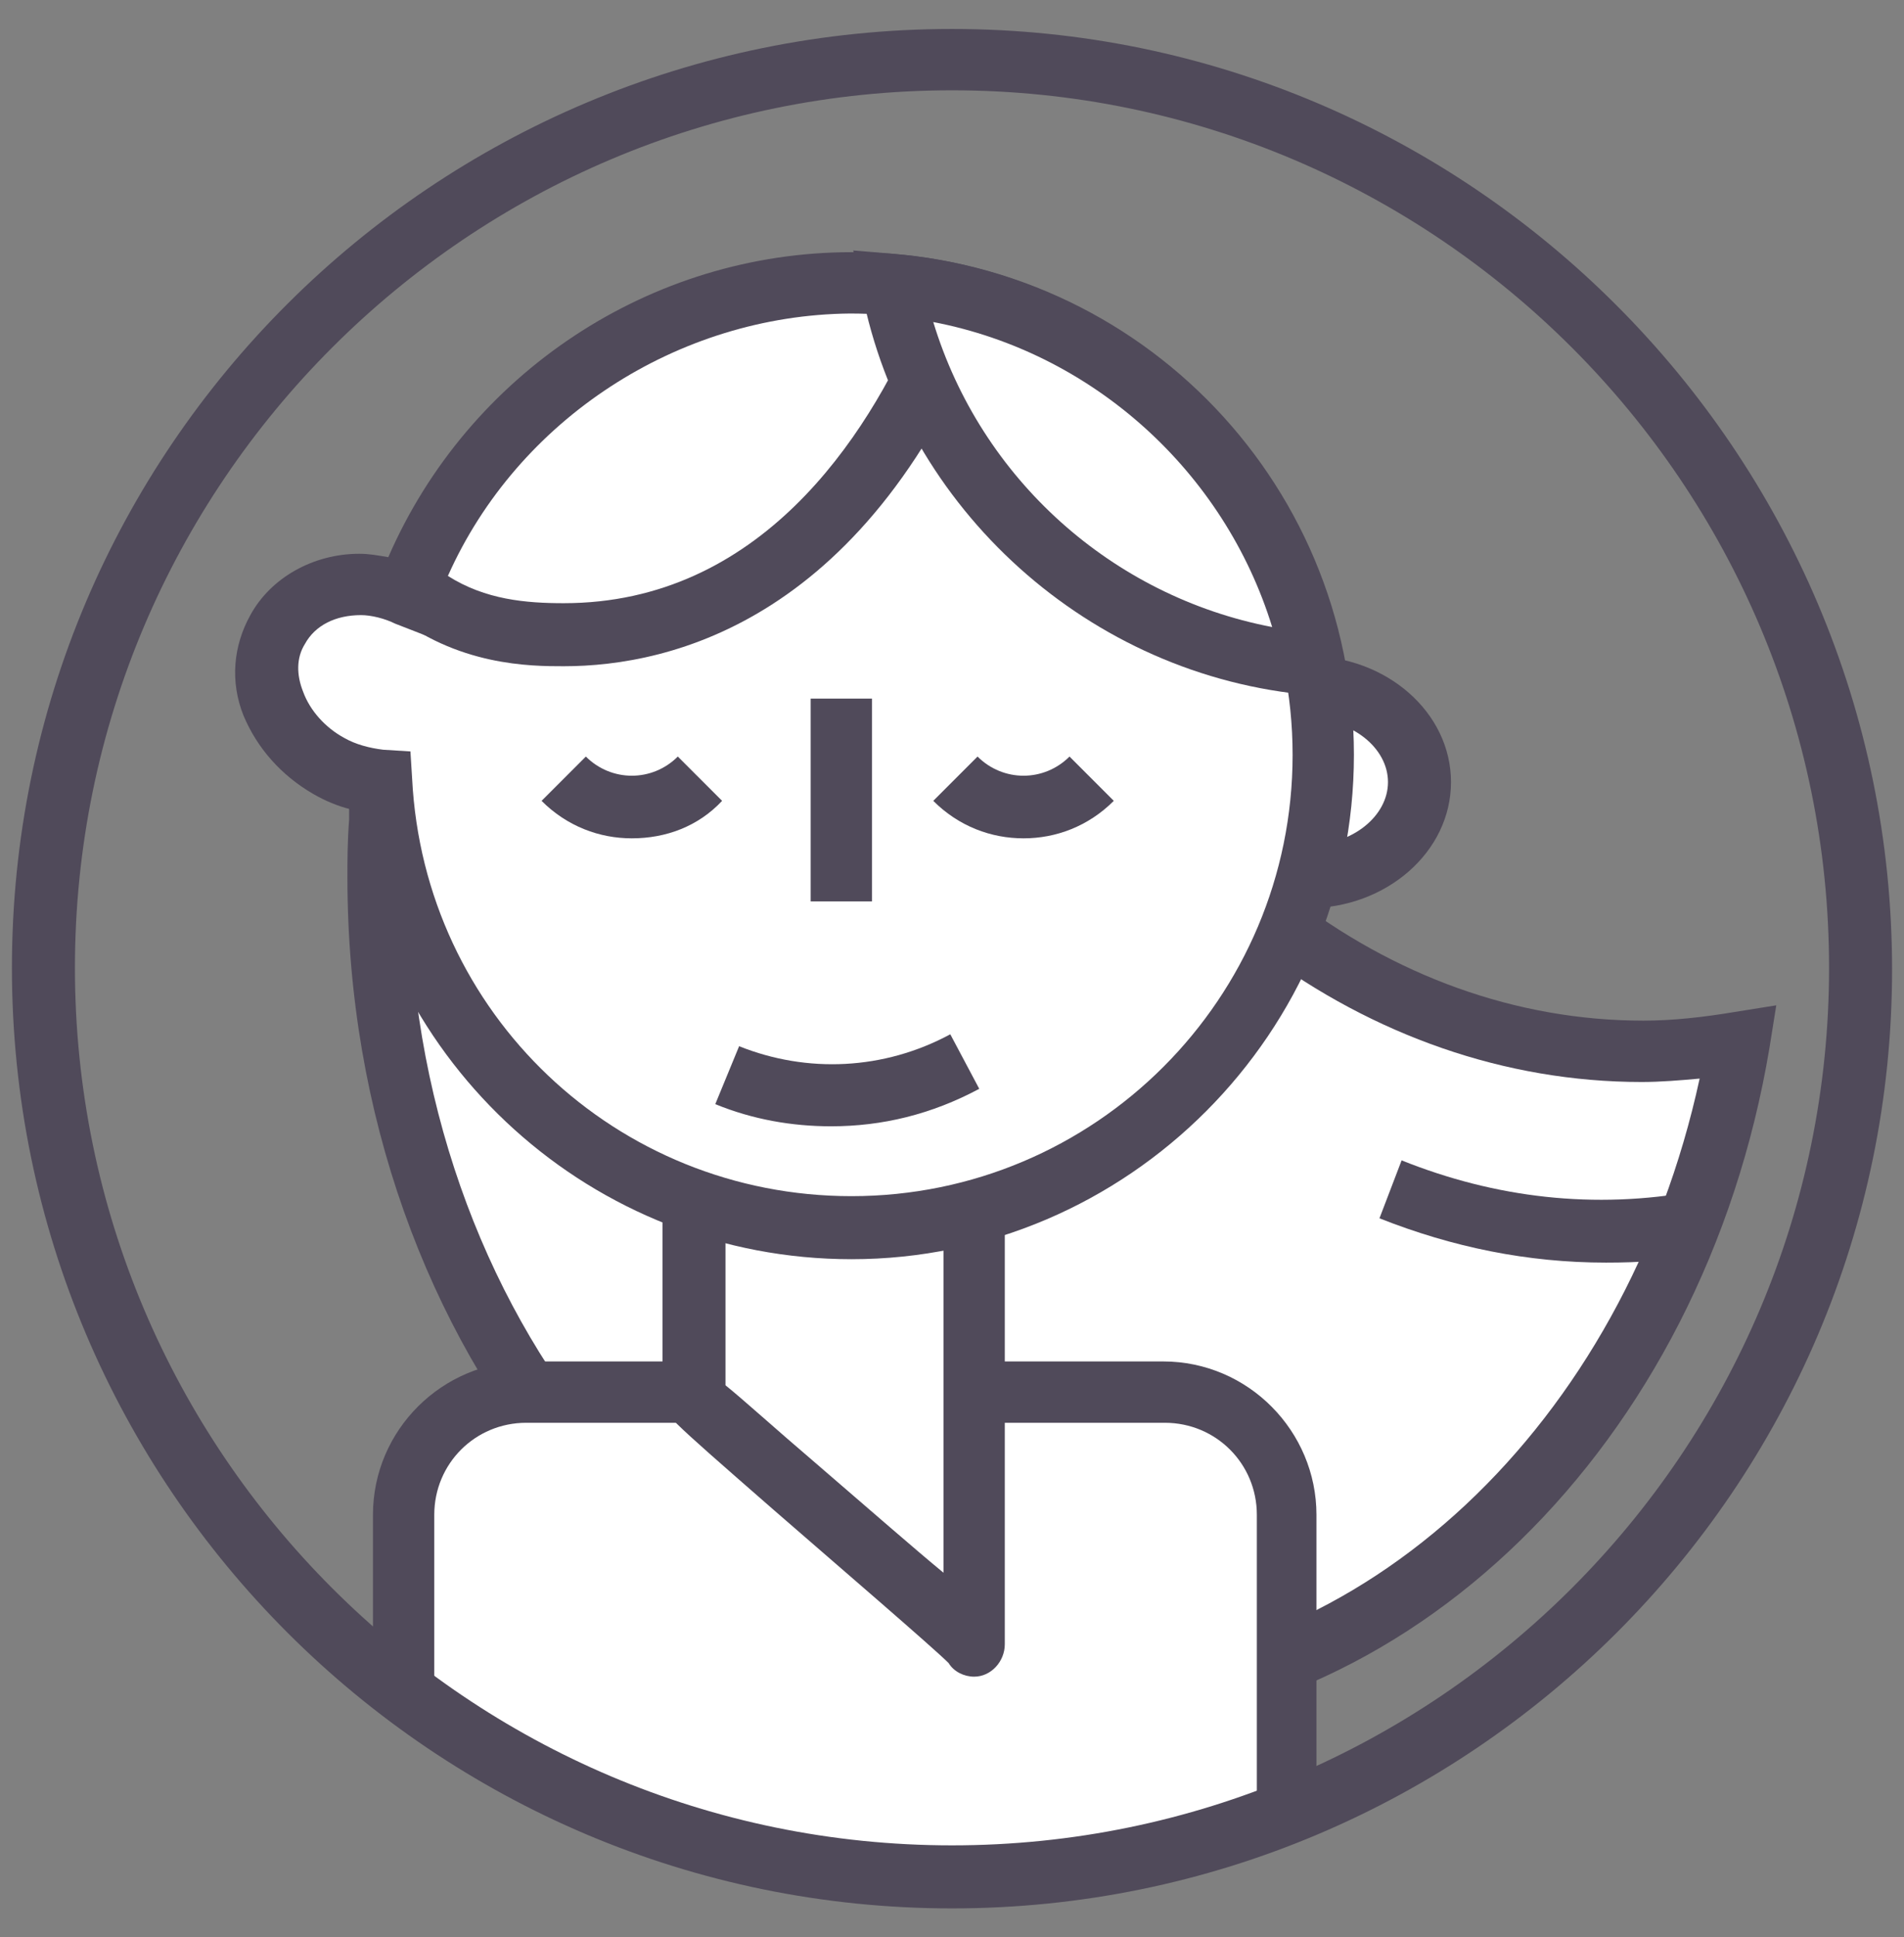 <?xml version="1.0" encoding="utf-8"?>
<!-- Generator: Adobe Illustrator 20.1.0, SVG Export Plug-In . SVG Version: 6.00 Build 0)  -->
<svg version="1.1" id="Layer_1" xmlns="http://www.w3.org/2000/svg" xmlns:xlink="http://www.w3.org/1999/xlink" x="0px" y="0px"
	 viewBox="0 0 111.8 113.7" style="enable-background:new 0 0 111.8 113.7;" xml:space="preserve">
<rect x="0" y="0" width="111.8" height="113.7" fill="#808080" stroke="none"/>
<style type="text/css">
	.st0{clip-path:url(#SVGID_2_);}
	.st1{fill:#FFFFFF;}
	.st2{fill:#504A5A;}
</style>
<title>business-leader</title>
<g>
	<g>
		<defs>
			<circle id="SVGID_1_" cx="55.9" cy="56.8" r="53.4"/>
		</defs>
		<clipPath id="SVGID_2_">
			<use xlink:href="#SVGID_1_"  style="overflow:visible;"/>
		</clipPath>
		<g class="st0">
			<g>
				<ellipse class="st1" cx="76.8" cy="45.9" rx="6.5" ry="5.6"/>
				<path class="st2" d="M76.8,53.3c-4.6,0-8.4-3.3-8.4-7.4s3.8-7.4,8.4-7.4c4.6,0,8.4,3.3,8.4,7.4S81.4,53.3,76.8,53.3z M76.8,42.2
					c-2.6,0-4.7,1.7-4.7,3.7c0,2.1,2.1,3.7,4.7,3.7c2.6,0,4.7-1.7,4.7-3.7C81.5,43.9,79.4,42.2,76.8,42.2z"/>
			</g>
			<g>
				<path class="st1" d="M59.8,33.4c-14.6,1.3-27.7,6.7-37.5,14.8c-0.1,1.1-0.1,2.2-0.1,3.3c0,26.8,18.1,48.4,40.4,48.4
					c19.5,0,35.8-16.6,39.6-38.7c-1.8,0.3-3.7,0.5-5.6,0.5C80.2,61.7,66.2,50.1,59.8,33.4z"/>
				<path class="st2" d="M62.6,101.8c-23.3,0-42.2-22.5-42.2-50.3c0-1,0-2.1,0.1-3.4l0-0.8l0.6-0.5c10.3-8.5,23.9-13.9,38.5-15.2
					l1.4-0.1l0.5,1.3c6.3,16.5,20,27.1,35,27.1c1.7,0,3.5-0.2,5.3-0.5l2.5-0.4l-0.4,2.5C100,84.8,82.6,101.8,62.6,101.8z M24.1,49.1
					c0,0.9-0.1,1.6-0.1,2.4c0,25.7,17.3,46.6,38.5,46.6c17.5,0,32.9-14.5,37.3-34.8c-1.1,0.1-2.3,0.2-3.4,0.2
					c-16.1,0-30.8-11-37.9-28.1C45.6,36.8,33.5,41.6,24.1,49.1z"/>
			</g>
			<g>
				<path class="st2" d="M94.3,74.1c-4.6,0-9-0.9-13.3-2.6l1.3-3.4c5.5,2.2,11.3,2.9,17.3,1.8l0.6,3.6C98.2,74,96.2,74.1,94.3,74.1z
					"/>
			</g>
			<g>
				<path class="st1" d="M23.7,116.3V88.9c0-4,3.2-7.2,7.2-7.2h37.4c4,0,7.2,3.2,7.2,7.2v27.4"/>
				<path class="st2" d="M77.4,116.3h-3.6V88.9c0-3-2.4-5.4-5.4-5.4H30.9c-3,0-5.4,2.4-5.4,5.4v27.4h-3.6V88.9c0-5,4.1-9,9-9h37.4
					c5,0,9,4.1,9,9V116.3z"/>
			</g>
			<g>
				<path class="st1" d="M40.7,82.1V38c0-4.5,3.7-8.2,8.2-8.2l0,0c4.5,0,8.2,3.7,8.2,8.2v58.5C57.2,96.2,40.7,82.2,40.7,82.1z"/>
				<path class="st2" d="M57.2,98.4c-0.6,0-1.2-0.3-1.5-0.8c-0.9-0.9-6.6-5.8-10.4-9.1C39,83,39,83,38.9,82.2l0-44.2
					c0-5.5,4.5-10.1,10.1-10.1C54.5,27.9,59,32.5,59,38v58.5C59,97.5,58.2,98.4,57.2,98.4z M42.6,81.3c1,0.8,3.1,2.7,5.1,4.4
					c3.6,3.1,6,5.2,7.7,6.6V38c0-3.5-2.9-6.4-6.4-6.4c-3.5,0-6.4,2.9-6.4,6.4V81.3z"/>
			</g>
			<g>
				<path class="st1" d="M50,16.7c-12,0-22.1,7.6-26,18.2c-3-1.2-6.3-0.4-7.6,2.1c-1.5,2.7-0.2,6.3,3,8c1,0.5,2,0.8,3,0.9
					C23.1,60.5,35.2,72,50,72c15.3,0,27.7-12.4,27.7-27.7C77.6,29.1,65.2,16.7,50,16.7z"/>
				<path class="st2" d="M50,73.9c-15.2,0-27.8-11.5-29.4-26.4c-0.8-0.2-1.5-0.5-2.2-0.9c-1.9-1.1-3.3-2.7-4.1-4.6
					c-0.8-2-0.6-4.1,0.4-5.9c1.2-2.2,3.7-3.6,6.4-3.6c0.6,0,1.1,0.1,1.7,0.2C27.5,21.9,38.2,14.8,50,14.8
					c16.3,0,29.5,13.2,29.5,29.5S66.2,73.9,50,73.9z M21.2,36.1c-1.5,0-2.7,0.6-3.3,1.7c-0.5,0.8-0.5,1.8-0.1,2.8
					c0.4,1.1,1.3,2.1,2.4,2.7c0.7,0.4,1.5,0.6,2.3,0.7l1.6,0.1l0.1,1.6C24.9,59.5,36.2,70.2,50,70.2c14.3,0,25.9-11.6,25.9-25.9
					S64.2,18.5,50,18.5c-10.8,0-20.6,6.8-24.3,17L25,37.3l-1.8-0.7C22.6,36.3,21.8,36.1,21.2,36.1z"/>
			</g>
			<g>
				<path class="st1" d="M24.1,34.5c3.2,2.7,6.8,2.8,9,2.8c11.8,0,19.4-9.4,23.4-19.8c-2.1-0.5-4.3-0.8-6.5-0.8
					C38.1,16.7,28.1,24.1,24.1,34.5z"/>
				<path class="st2" d="M33.1,39.1c-1.9,0-6.3,0-10.2-3.2l-1-0.8l0.5-1.2c4.3-11.3,15.4-19,27.6-19c2.3,0,4.6,0.3,6.9,0.8l2,0.5
					l-0.7,1.9C51.1,36.4,39.4,39.1,33.1,39.1z M26.3,33.8c2.2,1.4,4.6,1.6,6.8,1.6c11.5,0,17.8-9.7,20.8-16.7
					c-1.3-0.2-2.6-0.3-4-0.3C39.8,18.5,30.4,24.6,26.3,33.8z"/>
			</g>
			<g>
				<path class="st1" d="M77.1,39c-2.3-12-12.4-21.2-24.8-22.2C54.7,28.7,64.7,37.9,77.1,39z"/>
				<path class="st2" d="M79.4,41L77,40.8c-13-1.1-23.9-10.9-26.4-23.7l-0.5-2.4l2.4,0.2c13,1.1,23.9,10.9,26.4,23.7L79.4,41z
					 M54.8,18.9c2.8,9.2,10.5,16.1,19.9,17.9C71.9,27.7,64.2,20.7,54.8,18.9z"/>
			</g>
			<g>
				<path class="st2" d="M37.1,49.2c-1.9,0-3.8-0.7-5.3-2.2l2.6-2.6c1.5,1.5,3.9,1.5,5.4,0l2.6,2.6C41,48.5,39.1,49.2,37.1,49.2z"/>
			</g>
			<g>
				<path class="st2" d="M60.1,49.2c-1.9,0-3.8-0.7-5.3-2.2l2.6-2.6c1.5,1.5,3.9,1.5,5.4,0l2.6,2.6C63.9,48.5,62,49.2,60.1,49.2z"/>
			</g>
			<g>
				<rect x="47.6" y="41" class="st2" width="3.6" height="11.9"/>
			</g>
		</g>
	</g>
	<g>
		<path class="st2" d="M55.9,112C25.5,112,0.7,87.3,0.7,56.8S25.5,1.7,55.9,1.7c30.4,0,55.2,24.8,55.2,55.2S86.3,112,55.9,112z
			 M55.9,5.3C27.5,5.3,4.4,28.4,4.4,56.8s23.1,51.5,51.5,51.5s51.5-23.1,51.5-51.5S84.3,5.3,55.9,5.3z"/>
	</g>
	<g>
		<path class="st2" d="M48.8,66.1c-2.3,0-4.6-0.4-6.8-1.3l1.4-3.4c4,1.6,8.5,1.4,12.4-0.7l1.7,3.2C54.7,65.4,51.8,66.1,48.8,66.1z"
			/>
	</g>
</g>
</svg>
